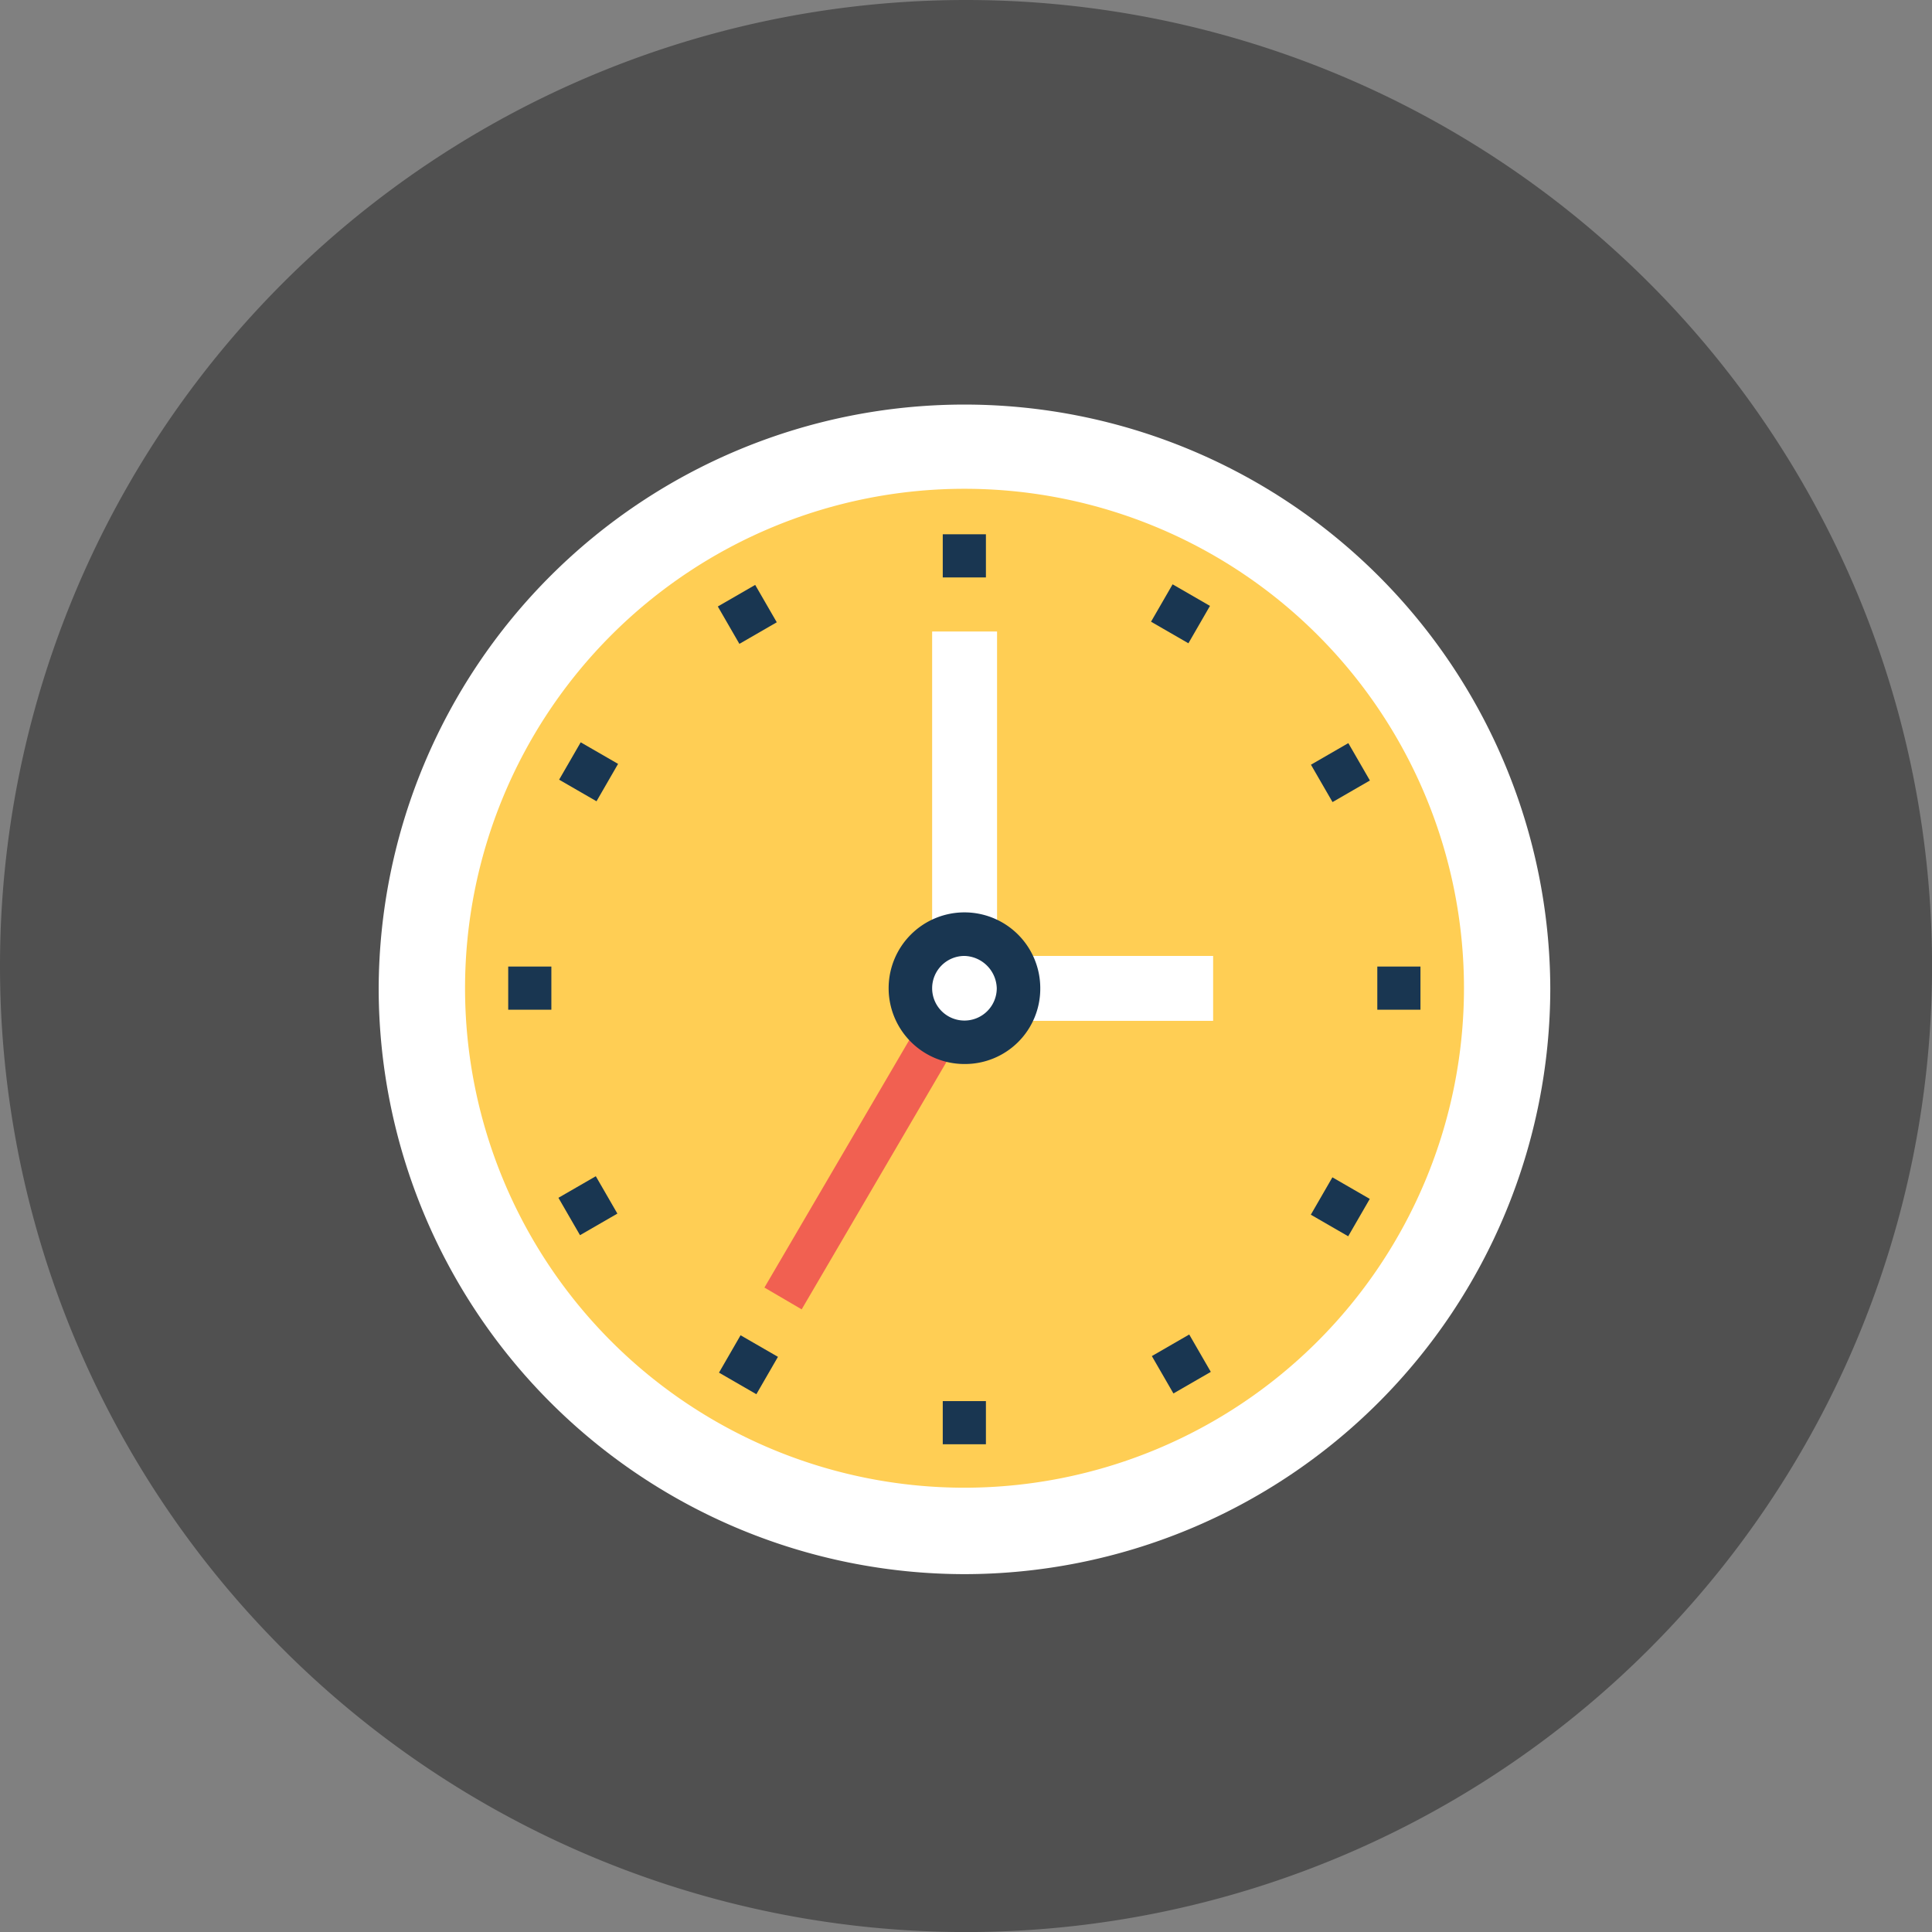 <svg xmlns="http://www.w3.org/2000/svg" viewBox="-20366.033 -21956 33.127 33.127">
  <rect x="-20366.033" y="-21956" width="33.127" height="33.127" fill="#808080" stroke="none"/>
  <defs>
    <style>
      .cls-1 {
        fill: #505050;
      }

      .cls-2 {
        fill: #ffce54;
      }

      .cls-3 {
        fill: #fff;
      }

      .cls-4 {
        fill: #f16051;
      }

      .cls-5 {
        fill: none;
      }

      .cls-6 {
        fill: #193651;
      }
    </style>
  </defs>
  <g id="Group_1544" data-name="Group 1544" transform="translate(-20366.033 -21956)">
    <path id="Path_8255" data-name="Path 8255" class="cls-1" d="M16.564,0A16.564,16.564,0,1,1,0,16.564,16.564,16.564,0,0,1,16.564,0Z" transform="translate(0 0)"/>
    <g id="alarm-clock" transform="translate(4.671 3.443)">
      <g id="Group_1541" data-name="Group 1541" transform="translate(1.822 1.718)">
        <path id="Path_8256" data-name="Path 8256" class="cls-2" d="M281.514,12.941Z" transform="translate(-261.127 -7.235)"/>
        <path id="Path_8257" data-name="Path 8257" class="cls-2" d="M12.78,7.582Z" transform="translate(-7.403 -7.582)"/>
        <path id="Path_8258" data-name="Path 8258" class="cls-3" d="M40.429,55.208h0a10.044,10.044,0,0,0-10.045,10.01h0A10.054,10.054,0,0,0,40.429,75.262h0A10.052,10.052,0,0,0,50.473,65.218h0A10.044,10.044,0,0,0,40.429,55.208Z" transform="translate(-30.384 -53.432)"/>
      </g>
      <path id="Path_8259" data-name="Path 8259" class="cls-2" d="M63.643,96.448a8.564,8.564,0,1,1,8.564-8.564A8.569,8.569,0,0,1,63.643,96.448Z" transform="translate(-51.776 -74.382)"/>
      <rect id="Rectangle_839" data-name="Rectangle 839" class="cls-4" width="0.74" height="6.152" transform="matrix(0.863, 0.505, -0.505, 0.863, 11.543, 13.325)"/>
      <g id="Group_1542" data-name="Group 1542" transform="translate(11.312 7.385)">
        <rect id="Rectangle_840" data-name="Rectangle 840" class="cls-3" width="1.113" height="6.152"/>
        <rect id="Rectangle_841" data-name="Rectangle 841" class="cls-3" width="4.264" height="1.113" transform="translate(0.554 5.563)"/>
      </g>
      <path id="Path_8260" data-name="Path 8260" class="cls-5" d="M22.21,7.9l.26-.26a4.338,4.338,0,0,0,0-6.152,4.314,4.314,0,0,0-3.113-1.3,4.363,4.363,0,0,0-3.078,1.26l-.26.26,2.818,2.818-.667.706a10.46,10.46,0,0,0-12.607,0l-.706-.706L7.676,1.714l-.26-.26A4.208,4.208,0,0,0,4.377.194,4.3,4.3,0,0,0,1.3,1.454,4.314,4.314,0,0,0,0,4.567,4.363,4.363,0,0,0,1.26,7.645l.26.26L4.338,5.086l.632.632A10.39,10.39,0,0,0,1.45,13.5a10.521,10.521,0,0,0,3.411,7.711L2.787,23.287l.554.52,2.113-2.113a10.491,10.491,0,0,0,6.412,2.225,10.256,10.256,0,0,0,6.412-2.225l2.113,2.113.52-.52-2.074-2.074a10.393,10.393,0,0,0-.109-15.5l.632-.632ZM1.562,6.831a3.6,3.6,0,0,1-.814-2.26A3.509,3.509,0,0,1,1.822,2.012,3.494,3.494,0,0,1,4.381.938a3.72,3.72,0,0,1,2.3.814ZM21.543,13.5a9.676,9.676,0,1,1-19.352,0A9.565,9.565,0,0,1,5.528,6.238l.593-.481A9.875,9.875,0,0,1,18.2,6.238,9.627,9.627,0,0,1,21.543,13.5Zm-4.45-11.75a3.6,3.6,0,0,1,2.26-.814,3.509,3.509,0,0,1,2.559,1.074,3.642,3.642,0,0,1,.26,4.857Z" transform="translate(0 0)"/>
      <circle id="Ellipse_114" data-name="Ellipse 114" class="cls-3" cx="0.927" cy="0.927" r="0.927" transform="translate(10.94 12.576)"/>
      <g id="Group_1543" data-name="Group 1543" transform="translate(4.043 5.718)">
        <path id="Path_8261" data-name="Path 8261" class="cls-6" d="M177.525,203.065a1.3,1.3,0,1,1,1.3-1.3A1.291,1.291,0,0,1,177.525,203.065Zm0-1.853a.554.554,0,1,0,.554.554A.57.57,0,0,0,177.525,201.212Z" transform="translate(-169.702 -193.982)"/>
        <rect id="Rectangle_842" data-name="Rectangle 842" class="cls-6" width="0.74" height="0.74" transform="translate(7.451)"/>
        <rect id="Rectangle_843" data-name="Rectangle 843" class="cls-6" width="0.74" height="0.74" transform="translate(7.451 14.863)"/>
        <rect id="Rectangle_844" data-name="Rectangle 844" class="cls-6" width="0.74" height="0.74" transform="matrix(-0.5, -0.866, 0.866, -0.5, 3.964, 1.879)"/>
        <rect id="Rectangle_845" data-name="Rectangle 845" class="cls-6" width="0.74" height="0.74" transform="matrix(0.5, 0.866, -0.866, 0.5, 11.677, 13.721)"/>
        <rect id="Rectangle_846" data-name="Rectangle 846" class="cls-6" width="0.74" height="0.74" transform="translate(1.243 3.567) rotate(29.993)"/>
        <rect id="Rectangle_847" data-name="Rectangle 847" class="cls-6" width="0.74" height="0.74" transform="matrix(0.866, 0.5, -0.5, 0.866, 14.132, 11.026)"/>
        <rect id="Rectangle_848" data-name="Rectangle 848" class="cls-6" width="0.74" height="0.74" transform="translate(0 7.412)"/>
        <rect id="Rectangle_849" data-name="Rectangle 849" class="cls-6" width="0.74" height="0.74" transform="translate(14.902 7.412)"/>
        <rect id="Rectangle_850" data-name="Rectangle 850" class="cls-6" width="0.74" height="0.74" transform="matrix(-0.866, 0.5, -0.5, -0.866, 1.872, 11.648)"/>
        <rect id="Rectangle_851" data-name="Rectangle 851" class="cls-6" width="0.74" height="0.74" transform="matrix(0.5, 0.866, -0.866, 0.5, 14.405, 3.581)"/>
        <rect id="Rectangle_852" data-name="Rectangle 852" class="cls-6" width="0.74" height="0.74" transform="translate(4.625 14.104) rotate(119.993)"/>
        <rect id="Rectangle_853" data-name="Rectangle 853" class="cls-6" width="0.74" height="0.74" transform="translate(11.663 1.869) rotate(-150.007)"/>
      </g>
    </g>
  </g>
</svg>
